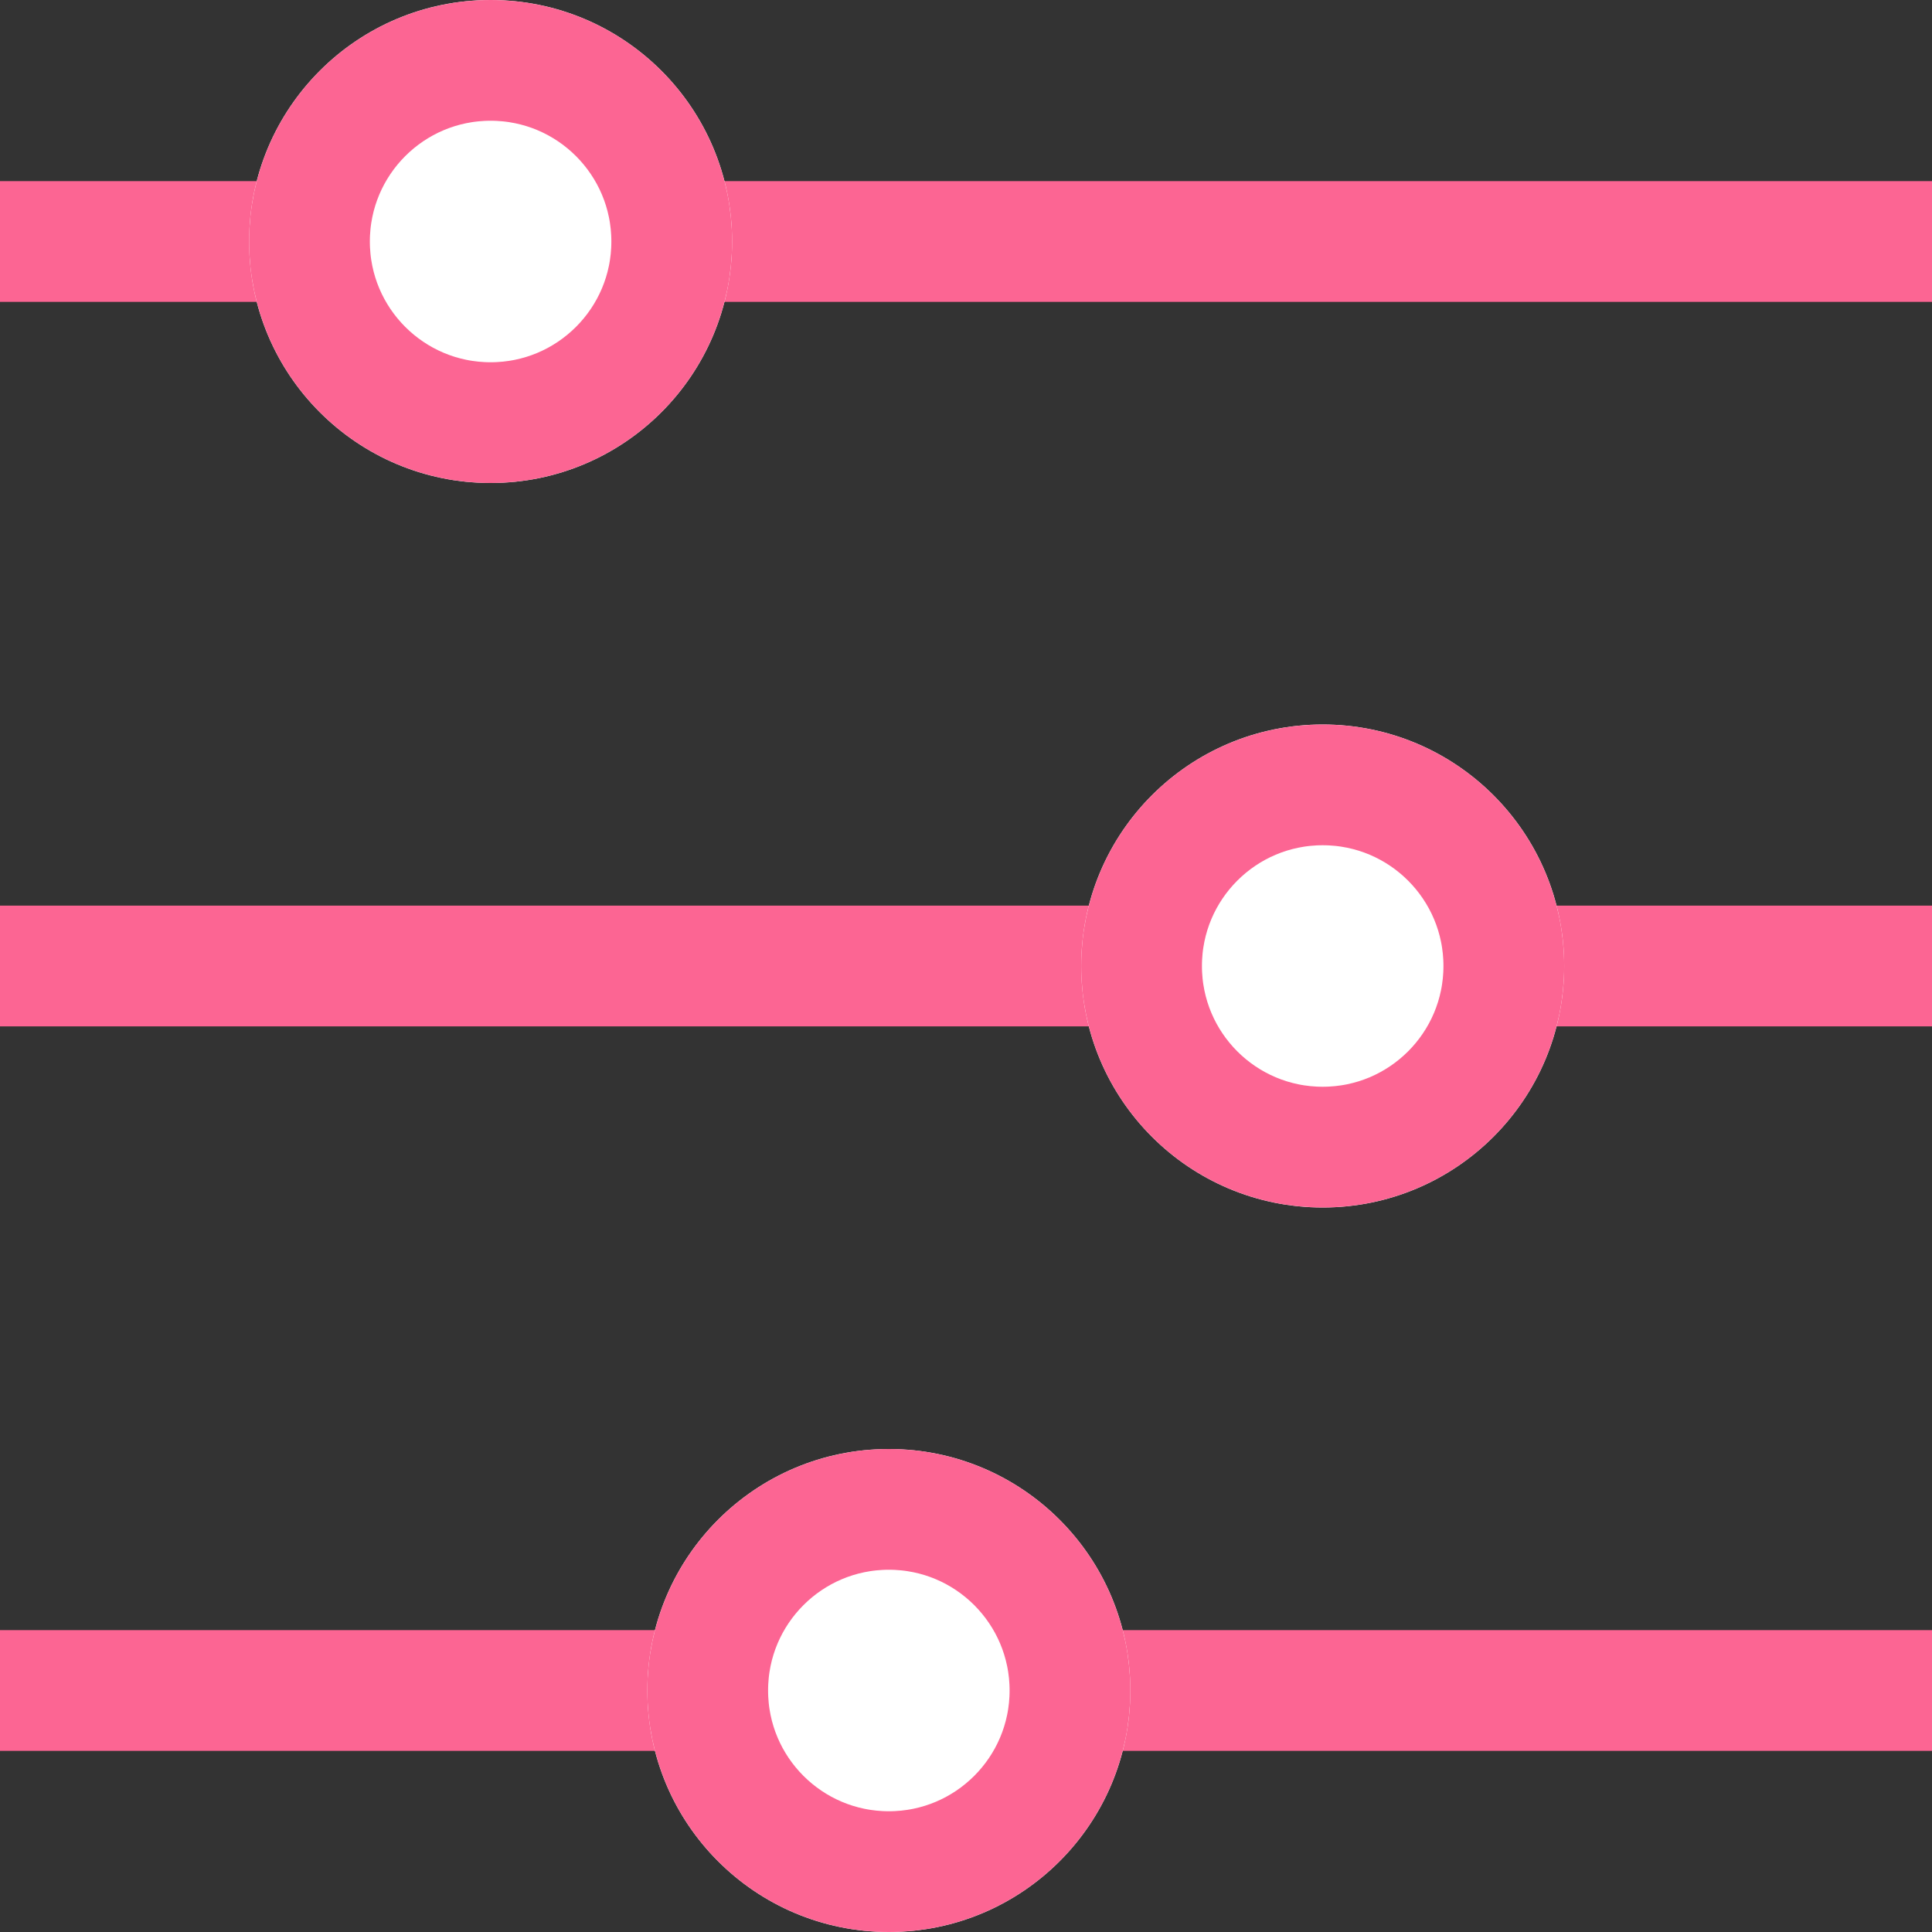 <svg xmlns="http://www.w3.org/2000/svg" width="16" height="16" viewBox="0 0 16 16">
  <rect x="0" y="0" width="16" height="16" fill="#333333" stroke="none"/>
  <g id="그룹_130" data-name="그룹 130" transform="translate(-1502.5 -102.5)">
    <line id="선_36" data-name="선 36" x2="16" transform="translate(1502.5 104.5)" fill="none" stroke="#fc6593" stroke-width="1"/>
    <line id="선_37" data-name="선 37" x2="16" transform="translate(1502.5 110.5)" fill="none" stroke="#fc6593" stroke-width="1"/>
    <line id="선_38" data-name="선 38" x2="16" transform="translate(1502.5 116.5)" fill="none" stroke="#fc6593" stroke-width="1"/>
    <g id="타원_8" data-name="타원 8" transform="translate(1504.563 102.5)" fill="#fff" stroke="#fc6593" stroke-width="1">
      <circle cx="2" cy="2" r="2" stroke="none"/>
      <circle cx="2" cy="2" r="1.5" fill="none"/>
    </g>
    <g id="타원_9" data-name="타원 9" transform="translate(1511.454 108.5)" fill="#fff" stroke="#fc6593" stroke-width="1">
      <circle cx="2" cy="2" r="2" stroke="none"/>
      <circle cx="2" cy="2" r="1.5" fill="none"/>
    </g>
    <g id="타원_10" data-name="타원 10" transform="translate(1507.861 114.5)" fill="#fff" stroke="#fc6593" stroke-width="1">
      <circle cx="2" cy="2" r="2" stroke="none"/>
      <circle cx="2" cy="2" r="1.5" fill="none"/>
    </g>
  </g>
</svg>
